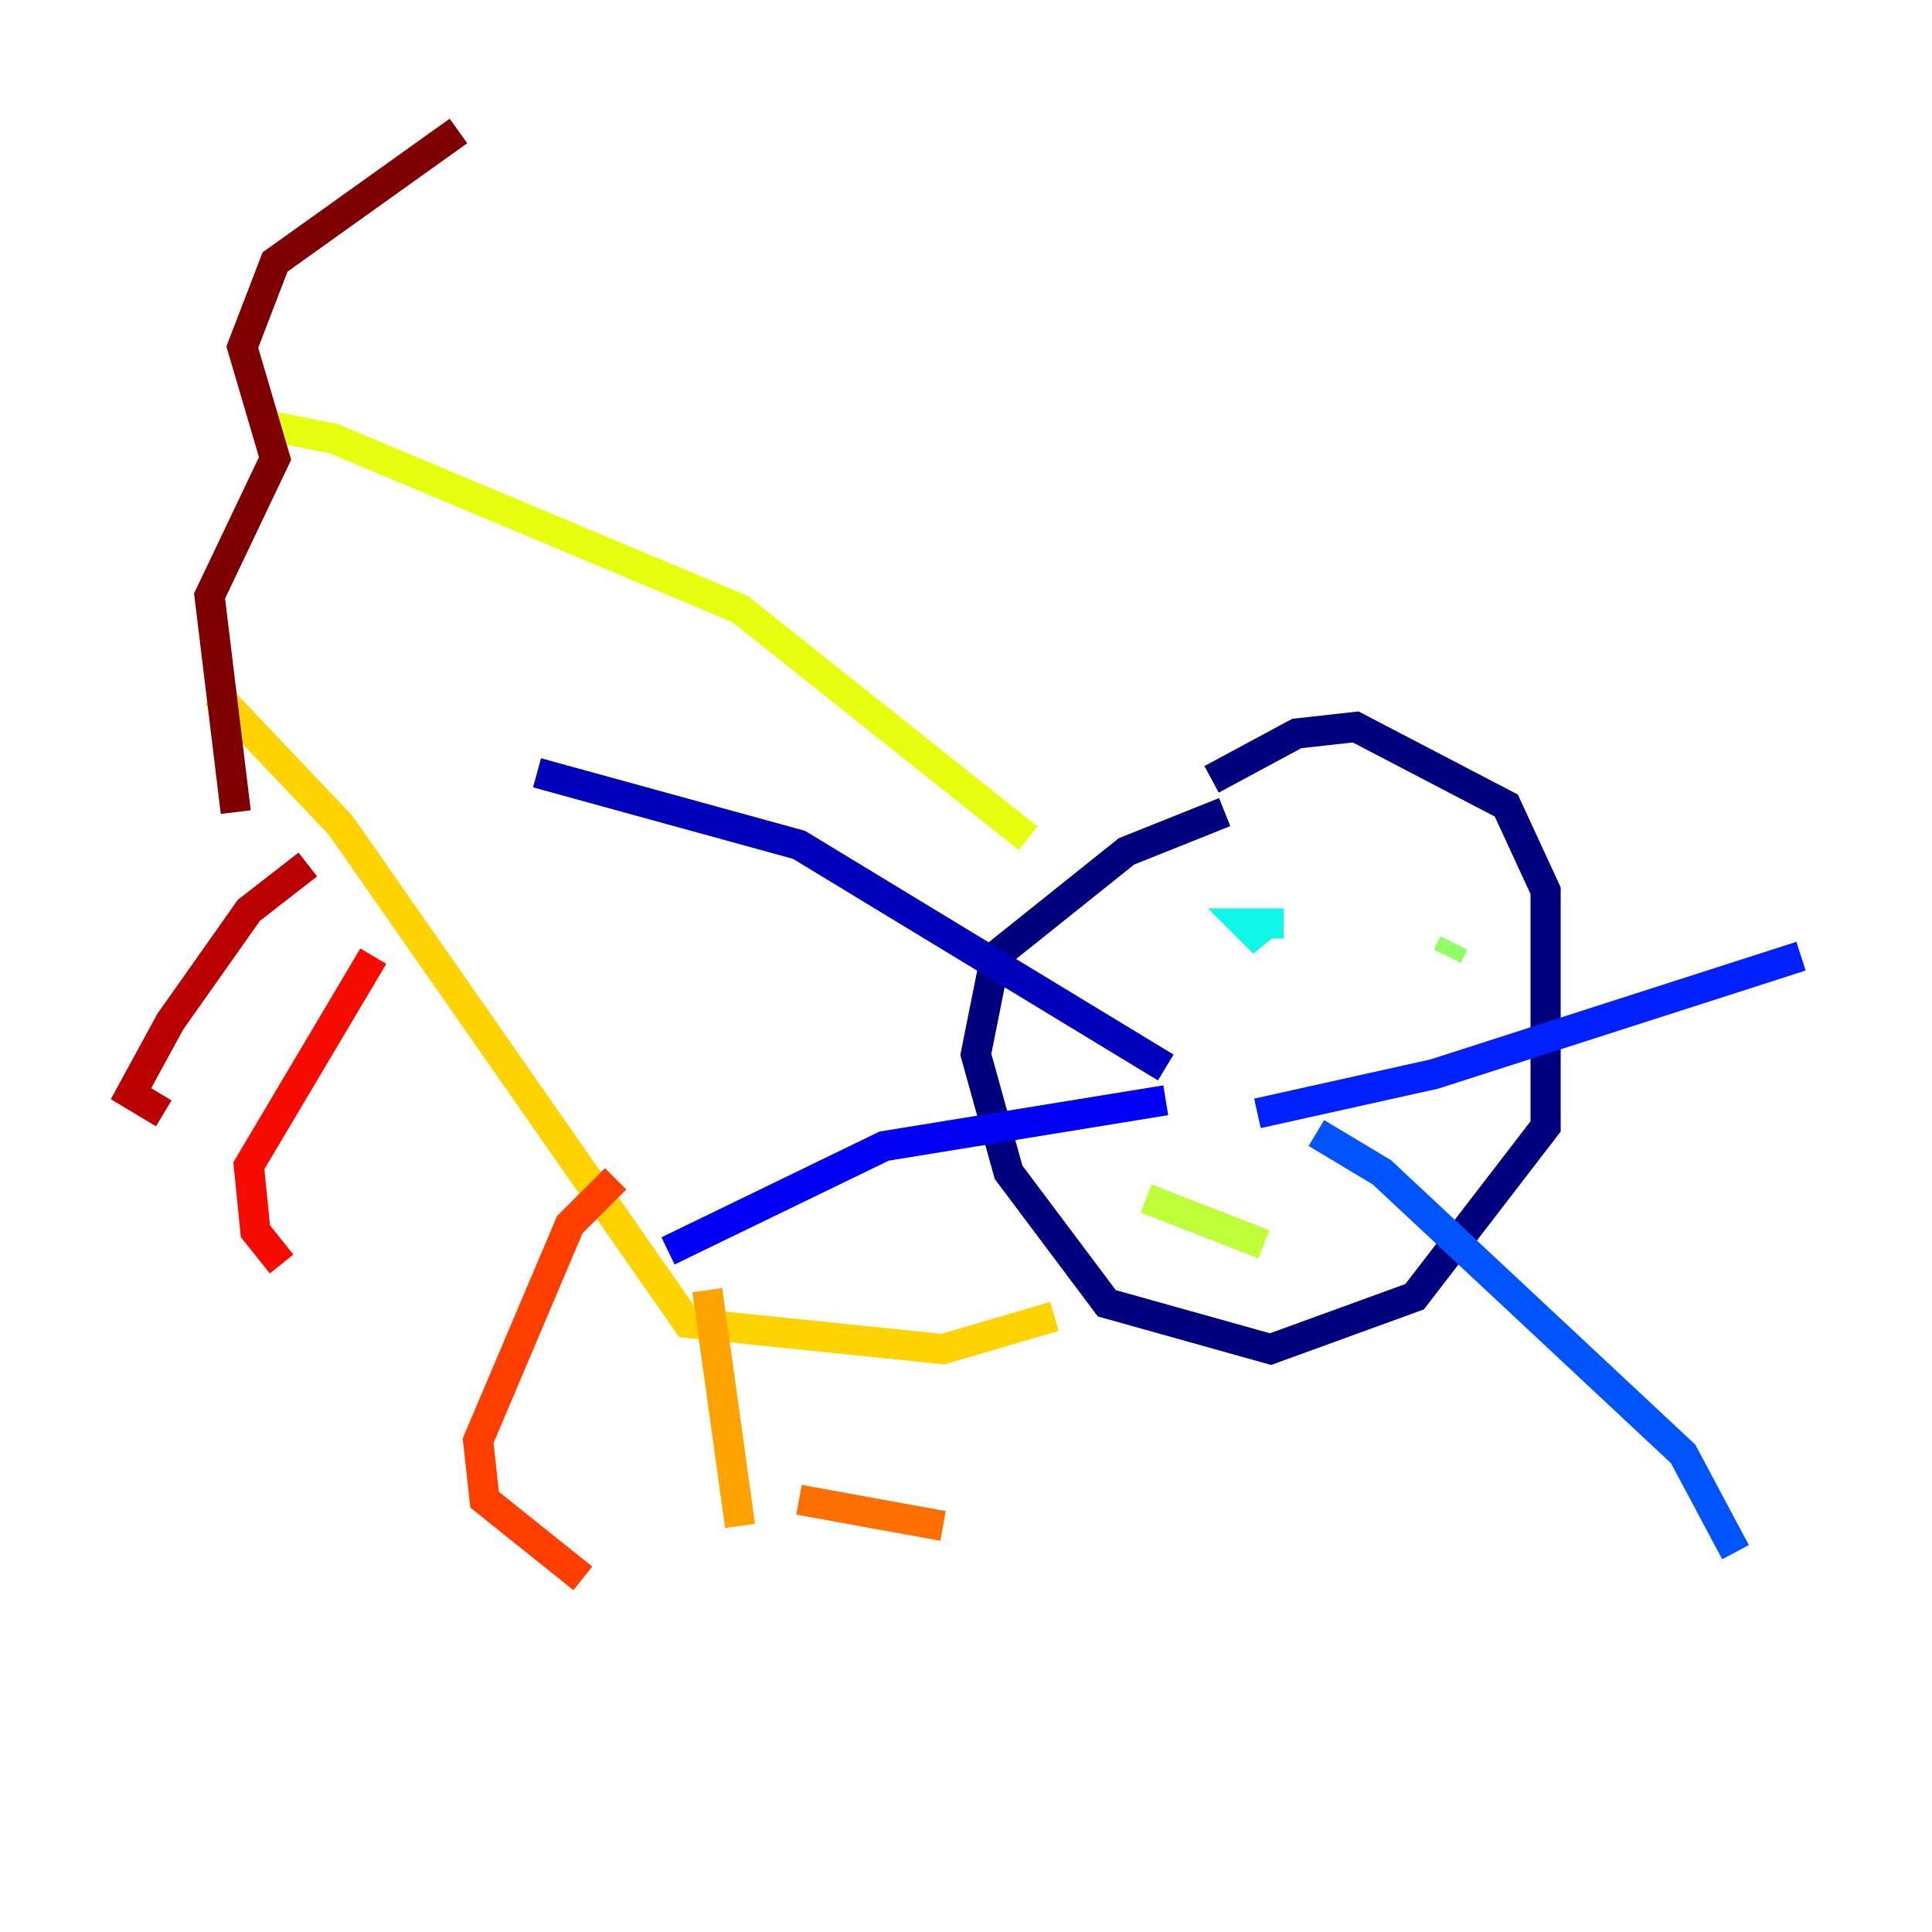 <?xml version="1.0" encoding="utf-8" ?>
<svg baseProfile="tiny" height="128" version="1.2" viewBox="0,0,128,128" width="128" xmlns="http://www.w3.org/2000/svg" xmlns:ev="http://www.w3.org/2001/xml-events" xmlns:xlink="http://www.w3.org/1999/xlink"><defs /><polyline fill="none" points="80.271,51.634 85.912,48.597 89.817,48.163 99.797,53.37 102.4,59.01 102.4,74.63 93.722,85.912 84.176,89.383 73.329,86.346 66.82,77.668 64.651,69.858 65.953,63.349 74.63,56.407 81.139,53.803" stroke="#00007f" stroke-width="2" /><polyline fill="none" points="77.234,70.725 52.936,55.973 35.58,51.2" stroke="#0000ba" stroke-width="2" /><polyline fill="none" points="77.234,72.895 58.576,75.932 44.258,82.875" stroke="#0000f5" stroke-width="2" /><polyline fill="none" points="83.308,73.763 95.024,71.159 119.322,63.349" stroke="#0020ff" stroke-width="2" /><polyline fill="none" points="87.214,75.064 91.552,77.668 111.512,96.325 114.983,102.834" stroke="#0054ff" stroke-width="2" /><polyline fill="none" points="83.308,60.746 83.308,60.746" stroke="#008cff" stroke-width="2" /><polyline fill="none" points="93.288,61.614 93.288,61.614" stroke="#00c0ff" stroke-width="2" /><polyline fill="none" points="85.044,61.18 82.441,61.18 83.742,62.481 82.875,61.18" stroke="#0ff8e7" stroke-width="2" /><polyline fill="none" points="91.552,63.349 91.552,63.349" stroke="#39ffbd" stroke-width="2" /><polyline fill="none" points="95.024,65.085 95.024,65.085" stroke="#66ff90" stroke-width="2" /><polyline fill="none" points="96.325,62.481 95.891,63.349" stroke="#90ff66" stroke-width="2" /><polyline fill="none" points="83.742,82.441 75.932,79.403" stroke="#bdff39" stroke-width="2" /><polyline fill="none" points="68.122,55.539 49.031,40.352 22.129,29.071 17.79,28.203" stroke="#e7ff0f" stroke-width="2" /><polyline fill="none" points="69.858,87.214 62.481,89.383 45.559,87.647 22.563,54.671 14.319,45.993" stroke="#ffd300" stroke-width="2" /><polyline fill="none" points="46.861,85.478 49.031,101.098" stroke="#ffa300" stroke-width="2" /><polyline fill="none" points="52.936,99.363 62.481,101.098" stroke="#ff6f00" stroke-width="2" /><polyline fill="none" points="40.786,78.102 37.749,81.139 31.675,95.458 32.108,99.363 38.617,104.57" stroke="#ff3f00" stroke-width="2" /><polyline fill="none" points="24.732,63.349 16.488,77.234 16.922,81.573 18.658,83.742" stroke="#f50b00" stroke-width="2" /><polyline fill="none" points="20.393,57.275 16.488,60.312 11.281,67.688 8.678,72.461 10.848,73.763" stroke="#ba0000" stroke-width="2" /><polyline fill="none" points="15.62,53.803 13.885,39.485 18.224,30.373 16.054,22.997 18.224,17.356 30.373,8.678" stroke="#7f0000" stroke-width="2" /></svg>